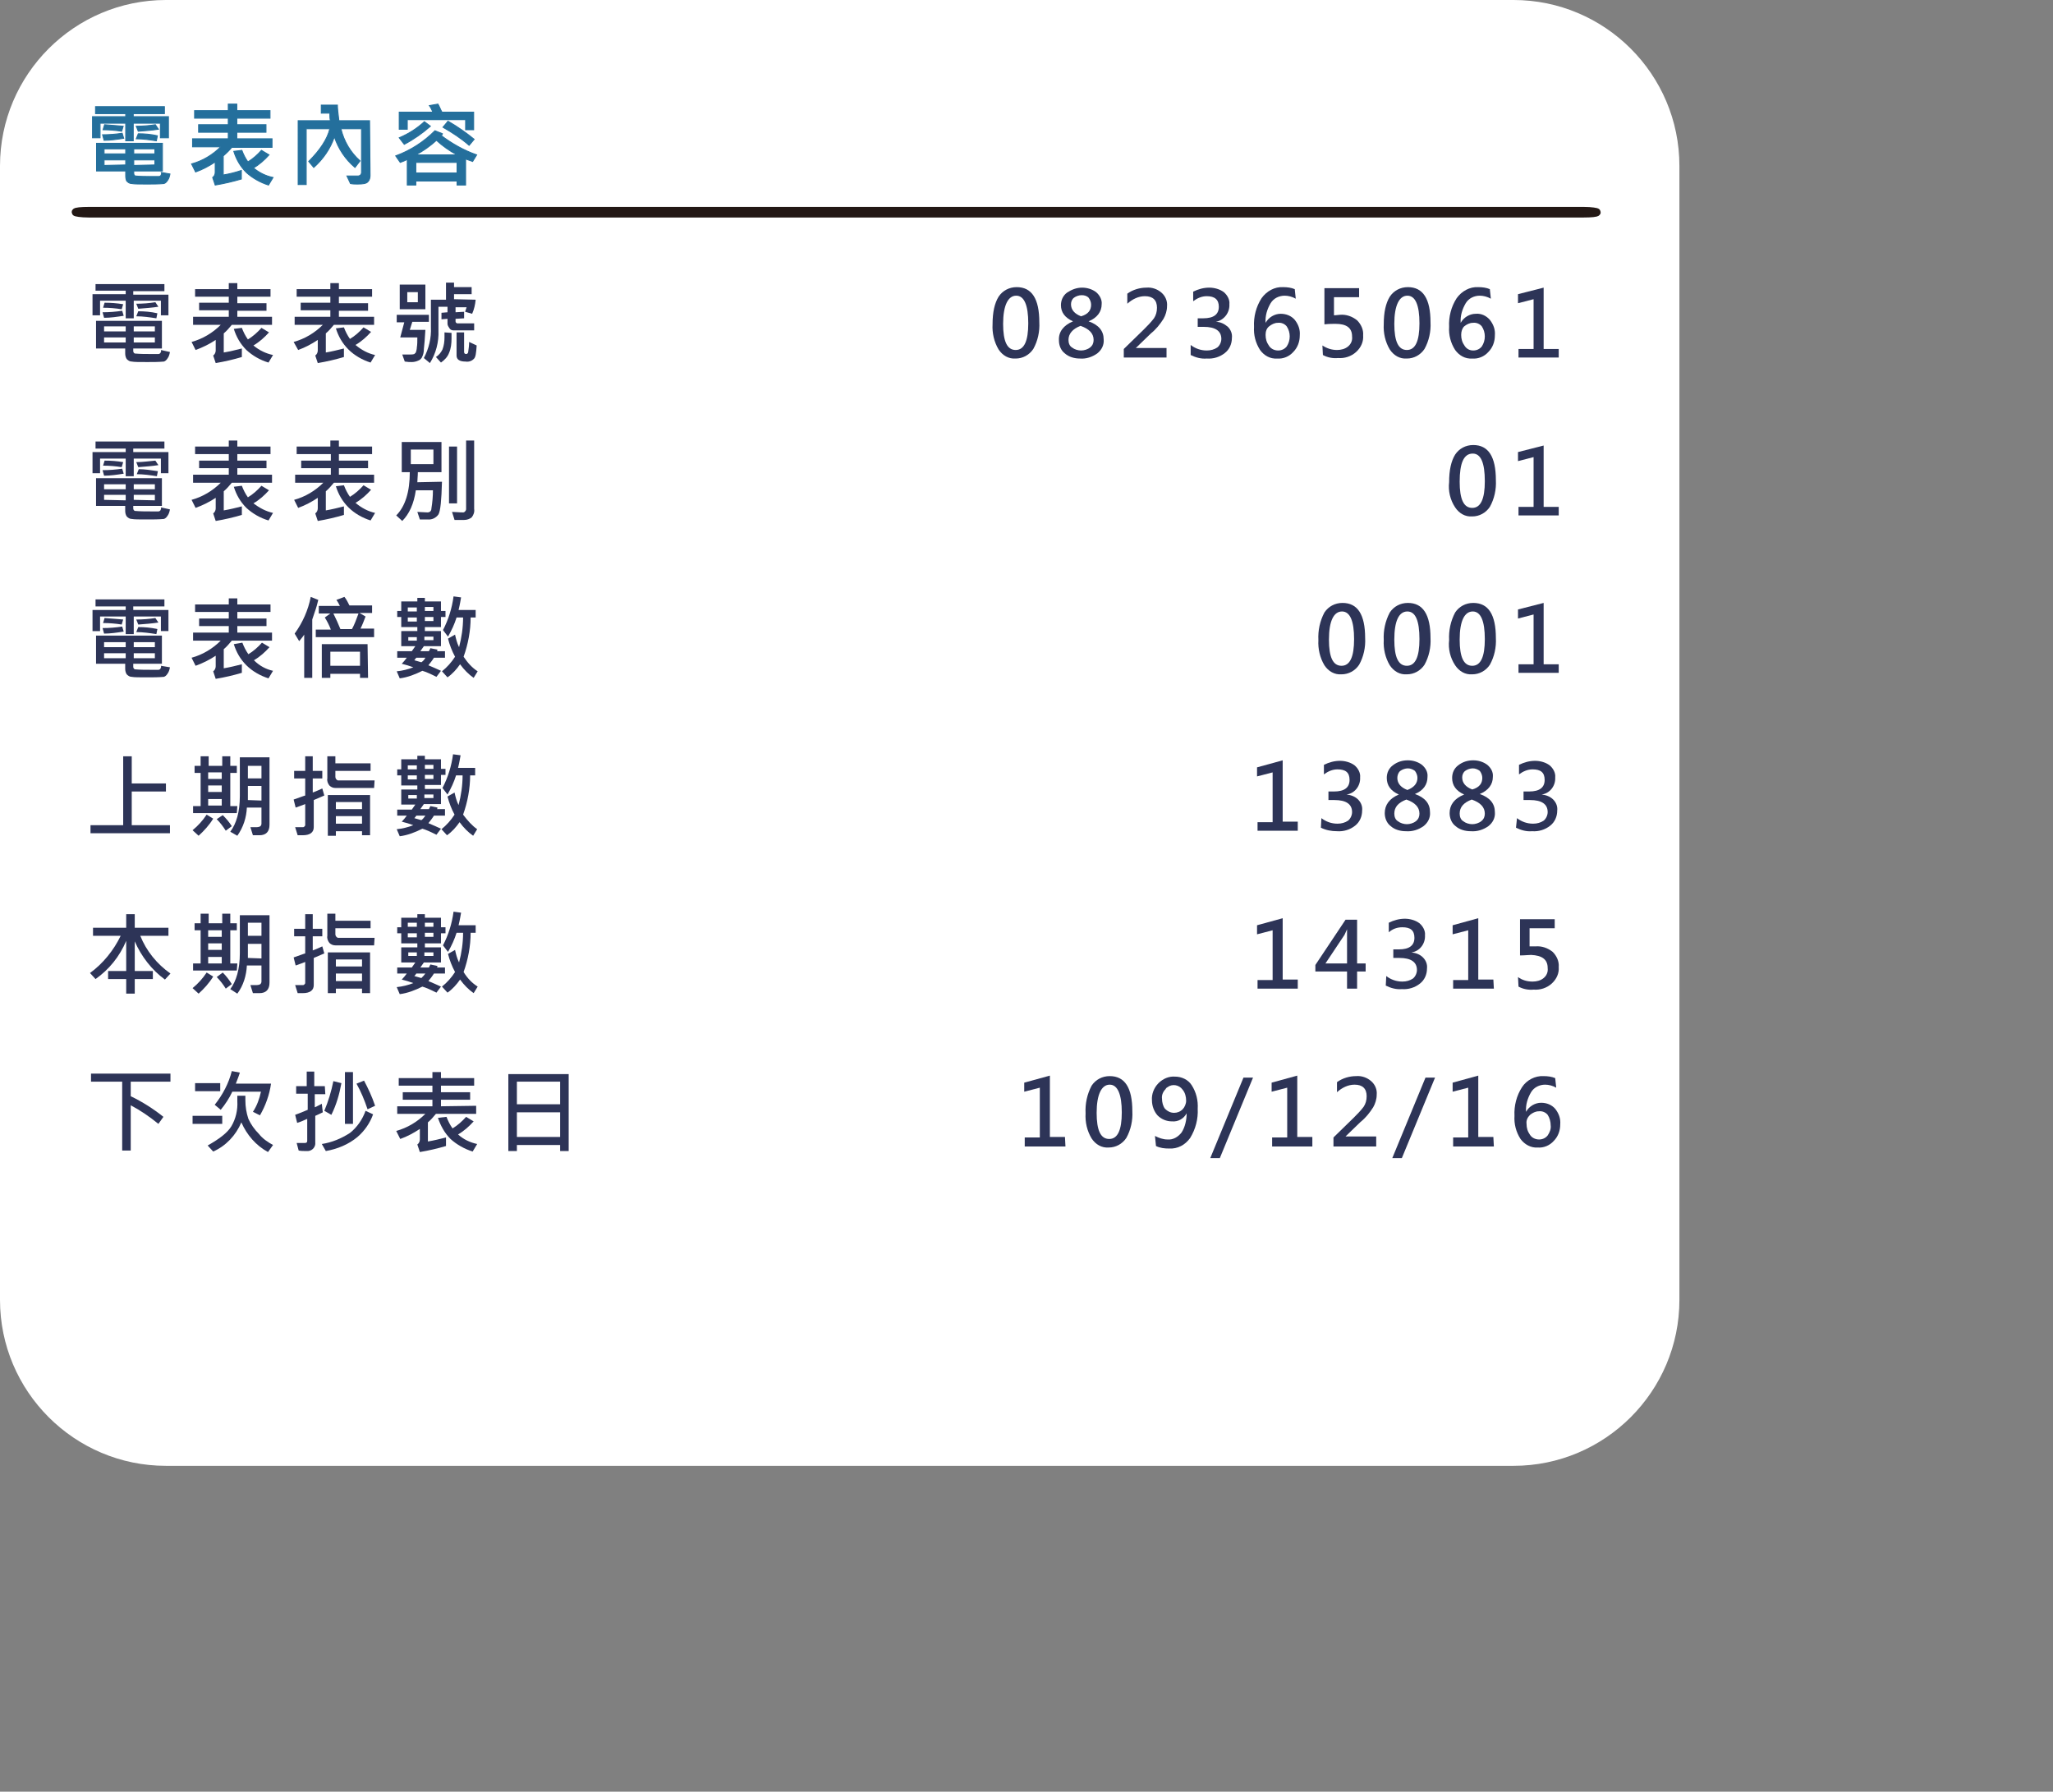 <?xml version="1.0" encoding="utf-8"?>
<!-- Generator: Adobe Illustrator 23.0.2, SVG Export Plug-In . SVG Version: 6.00 Build 0)  -->
<svg version="1.1" id="圖層_1" xmlns="http://www.w3.org/2000/svg" xmlns:xlink="http://www.w3.org/1999/xlink" x="0px" y="0px"
	 viewBox="0 0 408.3 356.3" style="enable-background:new 0 0 408.3 356.3;" xml:space="preserve">
<rect x="0" y="0" width="408.3" height="356.3" fill="#808080" stroke="none"/>
<style type="text/css">
	.st0{fill:#FFFFFF;}
	.st1{fill:#231815;stroke:#231815;stroke-width:1.506;stroke-miterlimit:10;}
	.st2{fill:#2D3457;}
	.st3{fill:#246F9C;stroke:#246F9C;stroke-width:0.185;stroke-miterlimit:10;}
</style>
<title>db</title>
<path class="st0" d="M33,0H301c18.2,0,33,14.8,33,33v225.5c0,18.2-14.8,33-33,33H33c-18.2,0-33-14.8-33-33V33C0,14.8,14.8,0,33,0z"
	/>
<path class="st1" d="M315,42.5H17.6c-1.5,0-2.6-0.2-2.6-0.3l0,0c0-0.2,1.2-0.3,2.6-0.3H315c1.5,0,2.6,0.2,2.6,0.3l0,0
	C317.6,42.4,316.4,42.5,315,42.5z"/>
<path class="st2" d="M33.8,215.1H26v2.9c2.3,1.1,4.5,2.5,6.5,4.1l-1,1.4c-1.7-1.4-3.6-2.7-5.5-3.7v9h-1.7v-13.7h-6.2v-1.6h15.8
	V215.1z"/>
<path class="st2" d="M44.2,223.5h-5.9v-1.6h5.9V223.5z M43.8,217h-5v-1.6h5V217z M54.3,227.7l-1,1.4c-2.4-1.3-4.2-3.4-5.3-5.9
	c-1.1,2.6-3.1,4.7-5.6,5.8l-1.1-1.2c2.3-1.3,3.9-2.5,4.7-3.8c0.9-1.5,1.3-3.3,1.2-5c0-0.4,0-0.7,0-1.1h1.6c0,0.3,0,0.6,0,0.9
	c0,1.3,0.2,2.5,0.6,3.7c0.5,1.1,1.2,2.1,2.1,3C52.2,226.4,53.2,227.1,54.3,227.7L54.3,227.7z M53.9,215.5c-0.3,2.2-1.1,4.4-2.2,6.3
	l-1.4-0.7c0.8-1.2,1.3-2.6,1.6-4h-5.7c-0.6,1.3-1.4,2.5-2.3,3.6l-1.2-1c1.6-2,2.8-4.3,3.4-6.7l1.6,0.3c-0.2,0.7-0.5,1.4-0.8,2.2
	L53.9,215.5z"/>
<path class="st2" d="M64.7,217.6h-2.1v2.6c0.2-0.1,0.7-0.3,1.4-0.7l0.2,1.7c-0.8,0.4-1.3,0.6-1.5,0.7v5.3c0.1,0.8-0.5,1.6-1.4,1.7
	c-0.1,0-0.3,0-0.4,0c-0.5,0-1,0-1.5-0.1l-0.4-1.5h1.6c0.3,0,0.5-0.1,0.5-0.4v-4.4c-0.7,0.3-1.3,0.6-2,0.8l-0.4-1.6
	c0.8-0.3,1.6-0.6,2.5-1v-3.2h-2.3V216H61v-2.9h1.5v2.9h2.1L64.7,217.6z M74.2,221.6c-0.6,1.7-1.7,3.3-3.1,4.5
	c-1.8,1.5-4,2.4-6.3,2.8l-0.8-1.4c2-0.3,3.9-1.1,5.6-2.2c1.4-1.1,2.5-2.7,3.1-4.4L74.2,221.6z M67.9,215.4c-0.4,2.2-1,4.3-2,6.3
	l-1.4-0.8c0.8-1.9,1.4-3.9,1.8-5.9L67.9,215.4z M70.2,223.5h-1.6v-10.3h1.6V223.5z M74.6,219.9l-1.5,0.7c-0.6-1.8-1.3-3.5-2.2-5.1
	l1.5-0.6C73.2,216.4,74,218.1,74.6,219.9L74.6,219.9z"/>
<path class="st2" d="M94.7,219.9v1.6h-8c-0.5,0.6-1,1.2-1.6,1.7v3.8c1.2-0.2,2.4-0.5,3.6-0.8v1.7c-1.7,0.5-3.4,0.9-5.2,1.2l-0.5-1.5
	c0.3-0.2,0.5-0.6,0.5-1v-2.1c-1.2,0.8-2.5,1.5-3.9,2l-0.8-1.6c2.2-0.6,4.2-1.8,5.8-3.4h-5.6V220H86v-1.3h-5.9v-1.5H86v-1.3h-6.7
	v-1.5H86v-1.2h1.7v1.2h6.6v1.5h-6.6v1.3h5.8v1.5h-5.8v1.3L94.7,219.9z M94.9,227.5l-0.9,1.5c-1.6-0.5-3.2-1.4-4.4-2.5
	c-1.2-1.2-2-2.7-2.5-4.2l1.7-0.2c0.3,0.8,0.7,1.6,1.2,2.3c1-0.6,1.9-1.4,2.7-2.3l1.5,0.9c-0.9,1-1.9,1.9-3.1,2.6
	C92.2,226.6,93.5,227.2,94.9,227.5L94.9,227.5z"/>
<path class="st2" d="M113.1,228.9h-1.7v-1.2h-8.6v1.2h-1.7v-15.3h12L113.1,228.9z M111.4,219.6v-4.5h-8.6v4.5H111.4z M111.4,226.1
	v-4.9h-8.6v4.9H111.4z"/>
<path class="st2" d="M33.5,62.7h-1.5v-2.9h-5.4v3.5H25v-3.5h-5.1v2.9h-1.5v-4.2H25v-0.7h-6v-1.3h13.7v1.4h-6.2v0.7h7L33.5,62.7z
	 M33.8,70c-0.1,0.5-0.2,0.9-0.5,1.3c-0.2,0.3-0.4,0.5-0.7,0.6C31.5,72,30.4,72,29.3,72c-1.6,0-2.6,0-3.1-0.1c-0.4,0-0.7-0.2-1-0.5
	c-0.2-0.3-0.3-0.7-0.3-1.1v-1h-5.8v-5.5h13.1v5.5h-5.7v0.5c0,0.2,0.1,0.4,0.3,0.5c1.1,0.1,2.1,0.1,3.2,0.1c0.8,0,1.3,0,1.5,0
	c0.2,0,0.3-0.1,0.4-0.2c0.1-0.2,0.2-0.4,0.1-0.6L33.8,70z M24.6,62.8c-1.3,0.2-2.6,0.4-3.9,0.4l-0.3-1.1c1.3,0,2.6-0.1,3.9-0.3
	L24.6,62.8z M24.5,60.5l-0.3,1c-1.2-0.2-2.5-0.3-3.7-0.3l0.3-1C22,60.2,23.3,60.3,24.5,60.5L24.5,60.5z M25,65.9v-1h-4.3v1H25z
	 M25,68.1v-1h-4.3v1H25z M30.8,65.9v-1h-4.2v1H30.8z M30.8,68.1v-1h-4.2v1H30.8z M31.5,61c-1.3,0.2-2.7,0.3-4,0.4l-0.4-1
	c1.3,0,2.6-0.1,3.8-0.3L31.5,61z M31.3,62.3l-0.2,1c-1.3-0.2-2.7-0.4-4-0.4l0.4-1C28.7,61.9,30,62,31.3,62.3z"/>
<path class="st2" d="M54.1,63v1.6h-8c-0.5,0.6-1,1.2-1.6,1.7v3.8c1.2-0.2,2.4-0.5,3.6-0.8v1.7c-1.7,0.5-3.4,0.9-5.2,1.2l-0.5-1.5
	c0.3-0.2,0.5-0.6,0.5-1v-2.1c-1.2,0.8-2.6,1.5-4,2L38.1,68c2.2-0.6,4.2-1.8,5.8-3.4h-5.5V63h7.1v-1.3h-5.9v-1.5h5.9V59h-6.7v-1.5
	h6.7v-1.2h1.7v1.2h6.6V59h-6.6v1.3h5.8v1.5h-5.8V63H54.1z M54.3,70.6l-0.9,1.5c-1.7-0.5-3.2-1.4-4.4-2.5c-1.2-1.2-2-2.6-2.5-4.2
	l1.6-0.2c0.3,0.8,0.7,1.6,1.2,2.3c1-0.6,1.9-1.4,2.7-2.3l1.5,0.9c-0.9,1-1.9,1.9-3.1,2.6C51.6,69.7,52.9,70.3,54.3,70.6L54.3,70.6z"
	/>
<path class="st2" d="M74.4,63v1.6h-8c-0.5,0.6-1,1.2-1.6,1.7v3.8c1.2-0.2,2.4-0.5,3.6-0.8v1.7c-1.7,0.5-3.4,0.9-5.2,1.2l-0.5-1.5
	c0.3-0.2,0.5-0.6,0.5-1v-2.1c-1.2,0.8-2.5,1.5-3.9,2L58.4,68c2.2-0.6,4.2-1.8,5.8-3.4h-5.6V63h7.1v-1.3h-5.9v-1.5h5.9V59H59v-1.5
	h6.7v-1.2h1.7v1.2H74V59h-6.6v1.3h5.8v1.5h-5.8V63H74.4z M74.6,70.6l-0.9,1.5c-1.6-0.5-3.2-1.4-4.4-2.6c-1.2-1.2-2-2.6-2.5-4.2
	l1.6-0.2c0.3,0.8,0.7,1.6,1.2,2.3c1-0.6,1.9-1.4,2.7-2.3l1.5,0.9c-0.9,1-1.9,1.9-3.1,2.6C71.9,69.6,73.2,70.3,74.6,70.6L74.6,70.6z"
	/>
<path class="st2" d="M85.3,64H82l-0.5,1.6h3.1c-0.1,1.7-0.2,3-0.3,3.8c0,0.6-0.1,1.1-0.4,1.7c-0.2,0.3-0.4,0.5-0.7,0.6
	c-0.4,0.2-0.9,0.3-1.3,0.3c-0.4,0-0.8,0-1.4-0.1L80,70.5h1.5c0.3,0,0.6,0,0.9-0.1c0.1-0.1,0.2-0.2,0.3-0.3c0.1-0.3,0.2-0.7,0.2-1
	c0.1-0.6,0.1-1.2,0.1-2h-3.4l0.8-3h-1.5v-1.5h6.4L85.3,64z M84.6,61.5h-5.1v-4.9h5.1V61.5z M83.1,60.1v-2H81v2L83.1,60.1z
	 M94.6,59.6c-0.1,1-0.3,1.9-0.7,2.8l-1.4-0.4c0.1-0.3,0.2-0.6,0.3-0.9h-2.2v1l1.7-0.1v1.3l-1.7,0.1v0.5c0,0.2,0.1,0.3,0.3,0.4
	c0,0,0.1,0,0.1,0h3.3v1.4h-4.1c-0.3,0-0.6-0.1-0.8-0.4C89.2,65,89,64.7,89,64.4v-1l-1.2,0.1v-1.3l1.2-0.1V61h-1.8v4.7
	c0.1,2.3-0.5,4.6-1.7,6.5l-1.2-1c1-1.9,1.5-4,1.4-6.1v-5.5h3v-3.4h1.6v0.9h3.5v1.4h-3.5v1L94.6,59.6z M89.8,66.2c0,0.4,0,0.8,0,1.1
	c0,1-0.1,2-0.5,2.9c-0.3,0.8-0.9,1.4-1.6,1.9L86.7,71c0.6-0.4,1-0.9,1.3-1.5c0.3-0.8,0.4-1.6,0.4-2.4c0-0.3,0-0.6,0-1L89.8,66.2z
	 M94.8,68.7c-0.1,1.5-0.2,2.4-0.6,2.7c-0.4,0.4-1,0.6-1.6,0.5c-1.2,0-1.8-0.4-1.8-1.2v-4.6h1.5V70c0,0.3,0.2,0.4,0.4,0.4
	c0.2,0,0.3-0.1,0.4-0.3c0.1-0.7,0.2-1.4,0.2-2.1L94.8,68.7z"/>
<path class="st2" d="M33.5,94.1h-1.5v-2.9h-5.4v3.5H25v-3.5h-5.1v2.9h-1.5v-4.2H25v-0.7h-6v-1.4h13.7v1.4h-6.2v0.7h7L33.5,94.1z
	 M33.8,101.3c-0.1,0.5-0.2,0.9-0.5,1.3c-0.2,0.3-0.4,0.5-0.7,0.6c-1.1,0.1-2.2,0.1-3.3,0.1c-1.6,0-2.6,0-3.1-0.1
	c-0.4,0-0.7-0.2-1-0.5c-0.2-0.3-0.3-0.7-0.3-1.1v-1h-5.8v-5.5h13.1v5.5h-5.7v0.5c0,0.2,0.1,0.4,0.3,0.5c1.1,0.1,2.1,0.1,3.2,0.1
	c0.8,0,1.3,0,1.5,0c0.2,0,0.3-0.1,0.4-0.2c0.1-0.2,0.2-0.4,0.1-0.6L33.8,101.3z M24.6,94.2c-1.3,0.2-2.6,0.4-3.9,0.4l-0.3-1.1
	c1.3,0,2.6-0.1,3.9-0.3L24.6,94.2z M24.5,91.9l-0.3,1c-1.2-0.2-2.5-0.3-3.7-0.3l0.3-1C22.1,91.6,23.3,91.7,24.5,91.9L24.5,91.9z
	 M25,97.3v-1h-4.3v1H25z M25,99.5v-1.1h-4.3v1L25,99.5z M30.8,97.3v-1h-4.2v1H30.8z M30.8,99.5v-1.1h-4.2v1L30.8,99.5z M31.5,92.5
	c-1.3,0.2-2.7,0.3-4,0.4l-0.4-1c1.3,0,2.6-0.2,3.8-0.3L31.5,92.5z M31.4,93.7l-0.2,1c-1.3-0.2-2.7-0.4-4-0.4l0.4-1
	C28.8,93.3,30,93.5,31.4,93.7L31.4,93.7z"/>
<path class="st2" d="M54.1,94.4V96h-8c-0.5,0.6-1,1.2-1.6,1.7v3.8c1.2-0.2,2.4-0.5,3.6-0.8v1.7c-1.7,0.5-3.4,0.9-5.2,1.2l-0.5-1.5
	c0.3-0.2,0.5-0.6,0.5-1V99c-1.2,0.8-2.6,1.5-4,2l-0.8-1.6c2.2-0.6,4.2-1.8,5.8-3.4h-5.5v-1.6h7.1v-1.3h-5.9v-1.5h5.9v-1.3h-6.7v-1.5
	h6.7v-1.2h1.7v1.2h6.6v1.5h-6.6v1.3h5.8v1.5h-5.8v1.3H54.1z M54.3,102l-0.9,1.5c-1.7-0.5-3.2-1.4-4.4-2.5c-1.2-1.2-2-2.6-2.5-4.2
	l1.6-0.2c0.3,0.8,0.7,1.6,1.2,2.3c1-0.6,1.9-1.4,2.7-2.3l1.5,0.9c-0.9,1-1.9,1.9-3.1,2.6C51.6,101,52.9,101.7,54.3,102L54.3,102z"/>
<path class="st2" d="M74.4,94.4V96h-8c-0.5,0.6-1,1.2-1.6,1.7v3.8c1.2-0.2,2.4-0.5,3.6-0.8v1.7c-1.7,0.5-3.4,0.9-5.2,1.2l-0.5-1.5
	c0.3-0.2,0.5-0.6,0.5-1V99c-1.2,0.8-2.5,1.5-3.9,2l-0.8-1.6c2.2-0.6,4.2-1.8,5.8-3.4h-5.6v-1.6h7.1v-1.3h-5.9v-1.5h5.9v-1.3H59v-1.5
	h6.7v-1.2h1.7v1.2H74v1.5h-6.6v1.3h5.8v1.5h-5.8v1.3H74.4z M74.6,102l-0.9,1.5c-1.6-0.5-3.2-1.4-4.4-2.6c-1.2-1.2-2-2.6-2.5-4.2
	l1.6-0.2c0.3,0.8,0.7,1.6,1.2,2.3c1-0.6,1.9-1.4,2.7-2.3l1.5,0.9c-0.9,1-1.9,1.9-3.1,2.6C71.9,101,73.2,101.7,74.6,102L74.6,102z"/>
<path class="st2" d="M87.9,95.8c-0.1,3.7-0.3,5.8-0.7,6.5c-0.5,0.7-1.3,1.1-2.2,1c-0.5,0-1,0-1.5,0l-0.5-1.5l2,0.1
	c0.5,0,0.8-0.3,0.8-0.8c0.2-1.2,0.3-2.4,0.3-3.6h-3.4c-0.4,2.7-1.3,4.7-2.7,6.1l-1.2-1.1c1.8-1.8,2.7-4.7,2.7-8.6h-1.6v-6h7.9v6
	h-4.7c0,0.8-0.1,1.4-0.1,2L87.9,95.8z M86.2,92.3v-2.9h-4.5v2.9H86.2z M90.9,100.1h-1.6V88.8h1.6L90.9,100.1z M94.3,101.2
	c0.1,0.6-0.1,1.2-0.5,1.7c-0.4,0.3-0.9,0.5-1.5,0.5h-1.9l-0.5-1.6c0.6,0,1.3,0.1,2.2,0.1c0.2,0,0.3-0.1,0.4-0.2
	c0.1-0.1,0.2-0.3,0.2-0.4V87.6h1.6V101.2z"/>
<path class="st2" d="M197.4,64.5c0-2.4,0.4-4.2,1.2-5.5c0.8-1.2,2.1-1.9,3.6-1.9c3,0,4.5,2.3,4.5,7c0.1,1.8-0.3,3.7-1.2,5.3
	c-0.8,1.2-2.1,1.9-3.5,1.9c-1.4,0.1-2.6-0.6-3.4-1.8C197.7,68,197.3,66.2,197.4,64.5z M199.5,64.4c0,3.5,0.8,5.2,2.5,5.2
	s2.5-1.8,2.5-5.3c0-3.6-0.8-5.5-2.4-5.5C200.5,58.8,199.5,60.7,199.5,64.4z"/>
<path class="st2" d="M213.4,63.9c-1.6-0.7-2.4-1.8-2.4-3.2c0-1,0.4-1.9,1.2-2.5c0.9-0.6,1.9-1,3-1c1,0,2,0.3,2.8,0.9
	c0.7,0.6,1.2,1.5,1.1,2.4c0,1.5-0.9,2.7-2.6,3.4l0,0c2,0.7,3,1.9,3,3.6c0.1,1.1-0.4,2.1-1.3,2.8c-1,0.7-2.2,1.1-3.4,1
	c-1.1,0-2.2-0.3-3-1c-0.8-0.6-1.2-1.6-1.2-2.6C210.5,66,211.5,64.7,213.4,63.9L213.4,63.9z M214.9,64.8c-1.6,0.6-2.4,1.6-2.4,2.8
	c0,0.6,0.2,1.2,0.7,1.5c0.5,0.4,1.2,0.6,1.8,0.6c0.6,0,1.3-0.2,1.8-0.6c0.5-0.4,0.7-0.9,0.7-1.5C217.5,66.3,216.6,65.4,214.9,64.8
	L214.9,64.8z M217,60.6c0-0.5-0.2-1-0.5-1.4c-0.4-0.4-0.9-0.5-1.4-0.5c-0.5,0-1.1,0.2-1.5,0.5c-0.4,0.3-0.6,0.8-0.6,1.3
	c0,1.1,0.7,1.9,2,2.4C216.4,62.5,217,61.7,217,60.6L217,60.6z"/>
<path class="st2" d="M232,71.1h-8.5v-1.7l4-3.9c0.7-0.7,1.4-1.4,2-2.2c0.4-0.6,0.6-1.3,0.6-2.1c0-1.5-0.8-2.3-2.4-2.3
	c-1.3,0-2.5,0.6-3.5,1.5v-2c1.1-0.8,2.5-1.2,3.8-1.2c1.1-0.1,2.2,0.3,3,1c0.8,0.7,1.2,1.7,1.1,2.7c0,0.9-0.3,1.8-0.7,2.5
	c-0.7,1.1-1.5,2.1-2.5,2.9l-3,2.9l0,0h6.1L232,71.1z"/>
<path class="st2" d="M236.8,68.6c0.9,0.7,2,1.1,3.2,1.1c0.8,0,1.5-0.2,2.1-0.6c0.5-0.4,0.8-1.1,0.8-1.7c0-1.6-1.2-2.4-3.5-2.4h-1.2
	v-1.7h1.1c2.1,0,3.1-0.8,3.1-2.3c0-1.4-0.8-2.1-2.4-2.1c-1,0-1.9,0.4-2.7,1v-1.9c1-0.5,2.1-0.8,3.2-0.8c1,0,2.1,0.3,2.9,0.9
	c0.7,0.6,1.2,1.5,1.1,2.4c0.1,1.7-1.1,3.2-2.7,3.5l0,0c0.9,0,1.7,0.4,2.4,1c0.6,0.6,0.9,1.4,0.8,2.2c0,1.2-0.5,2.3-1.4,3
	c-1,0.8-2.3,1.2-3.6,1.1c-1.1,0.1-2.2-0.2-3.2-0.7L236.8,68.6z"/>
<path class="st2" d="M257.7,59.4c-0.7-0.4-1.5-0.6-2.2-0.6c-1.1,0-2.2,0.5-2.8,1.5c-0.7,1.2-1.1,2.5-1,3.9h0c0.6-1.1,1.8-1.8,3-1.8
	c1.1,0,2.1,0.4,2.8,1.2c0.7,0.9,1.1,1.9,1,3.1c0,1.2-0.4,2.4-1.3,3.3c-0.8,0.9-2,1.4-3.2,1.3c-1.4,0.1-2.6-0.6-3.4-1.7
	c-0.9-1.4-1.3-3-1.2-4.6c-0.1-2,0.4-4,1.5-5.7c1-1.4,2.6-2.3,4.3-2.2c0.8,0,1.6,0.1,2.3,0.4L257.7,59.4z M251.7,66.6
	c0,0.8,0.2,1.5,0.7,2.2c0.4,0.6,1.1,0.9,1.8,0.9c0.7,0,1.3-0.3,1.7-0.8c0.8-1.2,0.8-2.8,0-4c-0.4-0.5-1.1-0.8-1.8-0.7
	c-0.6,0-1.2,0.3-1.7,0.7C251.9,65.3,251.7,65.9,251.7,66.6L251.7,66.6z"/>
<path class="st2" d="M263,68.7c0.9,0.6,1.9,0.9,2.9,0.9c0.8,0,1.6-0.2,2.2-0.7c0.6-0.5,0.9-1.2,0.8-2c0-1.7-1.1-2.5-3.3-2.5
	c-0.5,0-1.3,0-2.2,0.1v-7.2h6.9v1.8h-5v3.6c0.5,0,0.9-0.1,1.2-0.1c1.2-0.1,2.4,0.3,3.4,1.1c0.8,0.8,1.3,1.9,1.2,3
	c0.1,1.2-0.4,2.4-1.4,3.3c-1,0.9-2.3,1.3-3.6,1.2c-1,0.1-2.1-0.1-3-0.6L263,68.7z"/>
<path class="st2" d="M275.2,64.5c0-2.4,0.4-4.2,1.2-5.5c0.8-1.2,2.1-1.9,3.6-1.9c3,0,4.5,2.3,4.5,7c0.1,1.8-0.3,3.7-1.2,5.3
	c-0.8,1.2-2.1,1.9-3.5,1.9c-1.4,0.1-2.6-0.6-3.4-1.8C275.5,68,275.1,66.2,275.2,64.5z M277.3,64.4c0,3.5,0.8,5.2,2.5,5.2
	c1.7,0,2.5-1.8,2.5-5.3c0-3.6-0.8-5.5-2.4-5.5S277.3,60.7,277.3,64.4z"/>
<path class="st2" d="M296.5,59.4c-0.7-0.4-1.5-0.6-2.2-0.6c-1.1,0-2.2,0.5-2.8,1.5c-0.7,1.2-1.1,2.5-1,3.9l0,0
	c0.6-1.1,1.8-1.8,3-1.8c1.1-0.1,2.1,0.4,2.8,1.2c0.7,0.9,1.1,1.9,1,3.1c0,1.2-0.4,2.4-1.3,3.3c-0.8,0.9-2,1.4-3.2,1.3
	c-1.4,0.1-2.6-0.6-3.4-1.7c-0.9-1.4-1.3-3-1.2-4.6c-0.1-2,0.4-4,1.5-5.7c1-1.4,2.6-2.3,4.3-2.2c0.8,0,1.6,0.1,2.3,0.4L296.5,59.4z
	 M290.6,66.6c0,0.8,0.2,1.5,0.7,2.2c0.4,0.6,1,0.9,1.7,0.9c0.7,0,1.3-0.3,1.7-0.8c0.8-1.2,0.8-2.8,0-4c-0.4-0.5-1.1-0.8-1.8-0.7
	c-0.6,0-1.2,0.3-1.7,0.7C290.8,65.3,290.6,65.9,290.6,66.6z"/>
<path class="st2" d="M310.1,71.1H302v-1.7h3v-9.9l-3.1,0.8v-1.8l5.1-1.3v12.2h3V71.1z"/>
<path class="st2" d="M258.2,196.6h-8.1v-1.7h3V185l-3.1,0.8V184l5.1-1.4v12.2h3V196.6z"/>
<path class="st2" d="M271.6,193.2h-1.7v3.4h-2v-3.4h-6.3v-1.3l6-9h2.3v8.7h1.7V193.2z M267.9,191.6v-5.4c0-0.4,0-0.8,0-1.4l0,0
	c-0.2,0.4-0.3,0.7-0.5,1.1l-3.8,5.7H267.9z"/>
<path class="st2" d="M275.7,194.1c0.9,0.7,2,1.1,3.2,1.1c0.8,0,1.5-0.2,2.1-0.6c0.5-0.4,0.8-1.1,0.8-1.7c0-1.6-1.2-2.4-3.5-2.4h-1.2
	v-1.7h1.1c2.1,0,3.1-0.8,3.1-2.3c0-1.5-0.8-2.1-2.4-2.1c-1,0-1.9,0.3-2.7,1v-1.9c1-0.5,2.1-0.8,3.2-0.8c1,0,2.1,0.3,2.9,0.9
	c0.7,0.6,1.2,1.5,1.1,2.4c0.1,1.7-1.1,3.2-2.7,3.4l0,0c0.9,0.1,1.7,0.4,2.3,1c0.6,0.6,0.9,1.4,0.8,2.2c0,1.2-0.5,2.3-1.4,3
	c-1,0.8-2.3,1.2-3.6,1.1c-1.1,0.1-2.2-0.2-3.2-0.7L275.7,194.1z"/>
<path class="st2" d="M297.1,196.6H289v-1.7h3V185l-3.1,0.8V184l5.1-1.4v12.2h3L297.1,196.6z"/>
<path class="st2" d="M301.9,194.3c0.8,0.6,1.8,0.9,2.9,0.9c0.8,0,1.6-0.2,2.2-0.7c0.6-0.5,0.9-1.2,0.8-2c0-1.7-1.1-2.5-3.3-2.6
	c-0.5,0-1.3,0.1-2.2,0.1v-7.2h6.9v1.8h-5v3.6c0.5,0,0.9,0,1.2,0c1.2-0.1,2.4,0.3,3.4,1.1c0.8,0.8,1.3,1.9,1.2,3
	c0.1,1.2-0.4,2.4-1.4,3.3c-1,0.9-2.3,1.3-3.6,1.2c-1,0.1-2.1-0.1-3-0.6L301.9,194.3z"/>
<path class="st2" d="M211.9,228h-8.1v-1.8h3v-9.9l-3.1,0.8v-1.8l5.1-1.4v12.2h3L211.9,228z"/>
<path class="st2" d="M215.9,221.4c-0.1-1.9,0.3-3.8,1.2-5.5c0.8-1.2,2.1-1.9,3.6-1.9c3,0,4.5,2.3,4.5,7c0.1,1.8-0.3,3.7-1.2,5.3
	c-0.8,1.2-2.1,1.9-3.5,1.9c-1.4,0.1-2.6-0.6-3.4-1.8C216.2,224.9,215.8,223.2,215.9,221.4z M218.1,221.3c0,3.5,0.8,5.2,2.5,5.2
	c1.7,0,2.5-1.8,2.5-5.3s-0.8-5.5-2.4-5.5S218.1,217.6,218.1,221.3L218.1,221.3z"/>
<path class="st2" d="M229.7,225.9c0.8,0.4,1.6,0.7,2.5,0.7c1.1,0.1,2.1-0.5,2.8-1.4c0.7-1.1,1-2.5,1-3.8h0c-0.6,1.1-1.7,1.7-2.9,1.6
	c-1.1,0-2.1-0.4-2.9-1.2c-0.7-0.8-1.1-1.9-1.1-3c-0.1-1.2,0.4-2.5,1.3-3.4c0.9-0.9,2.1-1.4,3.3-1.3c1.3,0,2.6,0.6,3.3,1.7
	c0.9,1.4,1.3,3,1.2,4.7c0.1,2-0.4,4-1.5,5.8c-1,1.4-2.5,2.2-4.2,2.1c-0.9,0-1.8-0.1-2.6-0.5L229.7,225.9z M231.1,218.5
	c0,0.7,0.2,1.5,0.6,2c0.5,0.5,1.1,0.8,1.8,0.8c0.6,0,1.2-0.2,1.7-0.7c0.4-0.4,0.7-1.1,0.7-1.7c0-0.8-0.2-1.6-0.7-2.2
	c-0.7-1-2.1-1.2-3-0.5c-0.2,0.1-0.3,0.2-0.4,0.4C231.3,217.1,231,217.8,231.1,218.5z"/>
<path class="st2" d="M249.2,214.3l-6.6,16h-1.9l6.6-16L249.2,214.3z"/>
<path class="st2" d="M261,228H253v-1.8h3v-9.9l-3.1,0.8v-1.8l5.1-1.4v12.2h3V228z"/>
<path class="st2" d="M273.7,228h-8.5v-1.8l4-3.9c0.7-0.7,1.4-1.4,2-2.2c0.4-0.6,0.6-1.3,0.6-2.1c0-1.5-0.8-2.3-2.4-2.3
	c-1.3,0-2.5,0.6-3.5,1.5v-2c1.1-0.8,2.5-1.2,3.8-1.2c1.1-0.1,2.2,0.3,3,1c0.8,0.7,1.2,1.7,1.1,2.7c0,0.9-0.3,1.8-0.7,2.5
	c-0.7,1.1-1.5,2.1-2.5,2.9l-3,2.9v0h6.1L273.7,228z"/>
<path class="st2" d="M285.4,214.3l-6.6,16h-1.9l6.6-16L285.4,214.3z"/>
<path class="st2" d="M297.1,228H289v-1.8h3v-9.9l-3.1,0.8v-1.8l5.1-1.4v12.2h3L297.1,228z"/>
<path class="st2" d="M309.5,216.3c-0.7-0.4-1.5-0.6-2.2-0.6c-1.1,0-2.2,0.5-2.8,1.5c-0.7,1.2-1.1,2.5-1,3.9h0c0.6-1.1,1.8-1.8,3-1.8
	c1.1,0,2.1,0.4,2.8,1.2c0.7,0.9,1.1,1.9,1,3.1c0,1.2-0.4,2.4-1.3,3.3c-0.8,0.9-2,1.4-3.2,1.3c-1.3,0.1-2.6-0.6-3.4-1.7
	c-0.9-1.4-1.3-3-1.2-4.6c-0.1-2,0.4-4,1.5-5.7c0.9-1.4,2.6-2.3,4.3-2.2c0.8,0,1.6,0.1,2.3,0.4L309.5,216.3z M303.6,223.5
	c0,0.8,0.2,1.5,0.7,2.2c0.4,0.6,1.1,0.9,1.8,0.9c0.7,0,1.3-0.3,1.7-0.8c0.4-0.6,0.7-1.3,0.6-2c0-0.7-0.2-1.5-0.6-2.1
	c-0.4-0.5-1.1-0.8-1.8-0.7c-0.6,0-1.2,0.3-1.7,0.7C303.8,222.2,303.5,222.8,303.6,223.5L303.6,223.5z"/>
<path class="st2" d="M288.2,95.9c0-2.4,0.4-4.2,1.2-5.5c0.8-1.2,2.1-1.9,3.6-1.9c3,0,4.5,2.3,4.5,7c0.1,1.8-0.3,3.7-1.2,5.3
	c-0.8,1.2-2.1,1.9-3.5,1.9c-1.4,0.1-2.6-0.6-3.4-1.8C288.4,99.4,288,97.6,288.2,95.9z M290.3,95.8c0,3.5,0.8,5.2,2.5,5.2
	s2.5-1.8,2.5-5.3c0-3.7-0.8-5.5-2.4-5.5C291.1,90.2,290.3,92.1,290.3,95.8z"/>
<path class="st2" d="M310.1,102.5H302v-1.7h3v-9.9l-3.1,0.8v-1.8l5.1-1.3v12.2h3V102.5z"/>
<path class="st2" d="M258.2,165.2h-8.1v-1.7h3v-9.9l-3.1,0.8v-1.8l5.1-1.4v12.2h3V165.2z"/>
<path class="st2" d="M262.8,162.7c0.9,0.7,2,1.1,3.2,1.1c0.8,0,1.5-0.2,2.1-0.6c0.5-0.4,0.8-1.1,0.8-1.7c0-1.6-1.2-2.4-3.5-2.4h-1.2
	v-1.7h1.1c2.1,0,3.1-0.8,3.1-2.3c0-1.5-0.8-2.1-2.4-2.1c-1,0-1.9,0.4-2.7,1v-1.9c1-0.5,2.1-0.8,3.2-0.8c1,0,2.1,0.3,2.9,0.9
	c0.7,0.6,1.2,1.5,1.1,2.4c0.1,1.7-1.1,3.2-2.7,3.4l0,0c0.9,0.1,1.7,0.4,2.3,1c0.6,0.6,0.9,1.4,0.8,2.2c0,1.2-0.5,2.3-1.4,3
	c-1,0.8-2.3,1.2-3.6,1.1c-1.1,0-2.2-0.2-3.2-0.7L262.8,162.7z"/>
<path class="st2" d="M278.2,158c-1.6-0.7-2.4-1.8-2.4-3.3c0-1,0.4-1.9,1.2-2.5c0.9-0.7,1.9-1,3-1c1,0,2,0.3,2.8,0.9
	c0.7,0.6,1.2,1.4,1.1,2.4c0,1.5-0.8,2.7-2.5,3.4l0,0c2,0.7,3,1.9,3,3.6c0.1,1.1-0.4,2.1-1.3,2.8c-1,0.7-2.2,1.1-3.5,1
	c-1.1,0-2.2-0.3-3-1c-0.8-0.6-1.2-1.6-1.2-2.6C275.4,160.1,276.3,158.8,278.2,158L278.2,158z M279.7,159c-1.6,0.6-2.4,1.5-2.4,2.8
	c0,0.6,0.2,1.2,0.7,1.5c0.5,0.4,1.2,0.6,1.8,0.6c0.6,0,1.3-0.2,1.8-0.6c0.5-0.4,0.7-0.9,0.7-1.5C282.3,160.5,281.4,159.6,279.7,159
	L279.7,159z M281.9,154.7c0-0.5-0.2-1-0.5-1.4c-0.4-0.3-0.9-0.5-1.4-0.5c-0.5,0-1.1,0.2-1.5,0.5c-0.4,0.3-0.6,0.9-0.6,1.4
	c0,1.1,0.7,1.9,2,2.4C281.2,156.6,281.9,155.8,281.9,154.7L281.9,154.7z"/>
<path class="st2" d="M291.2,158c-1.6-0.7-2.4-1.8-2.4-3.3c0-1,0.4-1.9,1.2-2.5c0.9-0.7,1.9-1,3-1c1,0,2,0.3,2.8,0.9
	c0.7,0.6,1.2,1.4,1.1,2.4c0,1.5-0.9,2.7-2.6,3.4l0,0c2,0.7,3,1.9,3,3.6c0.1,1.1-0.4,2.1-1.3,2.8c-1,0.7-2.2,1.1-3.5,1
	c-1.1,0-2.2-0.3-3-1c-0.8-0.6-1.2-1.6-1.2-2.6C288.3,160.1,289.2,158.8,291.2,158L291.2,158z M292.7,159c-1.6,0.6-2.4,1.5-2.4,2.8
	c0,0.6,0.2,1.2,0.7,1.5c0.5,0.4,1.2,0.6,1.8,0.6c0.6,0,1.3-0.2,1.8-0.6c0.5-0.4,0.7-0.9,0.7-1.5C295.3,160.5,294.4,159.6,292.7,159
	L292.7,159z M294.8,154.7c0-0.5-0.2-1-0.5-1.4c-0.4-0.3-0.9-0.5-1.4-0.5c-0.5,0-1.1,0.2-1.5,0.5c-0.4,0.3-0.6,0.8-0.6,1.3
	c0,1.1,0.7,1.9,2,2.4C294.2,156.6,294.8,155.8,294.8,154.7L294.8,154.7z"/>
<path class="st2" d="M301.7,162.7c0.9,0.7,2,1.1,3.2,1.1c0.8,0,1.5-0.2,2.1-0.6c0.5-0.4,0.8-1.1,0.8-1.7c0-1.6-1.2-2.4-3.5-2.4H303
	v-1.7h1.1c2.1,0,3.1-0.8,3.1-2.3c0-1.5-0.8-2.1-2.4-2.1c-1,0-1.9,0.4-2.7,1v-1.9c1-0.5,2.1-0.8,3.2-0.8c1,0,2.1,0.3,2.9,0.9
	c0.7,0.6,1.2,1.5,1.1,2.4c0.1,1.7-1.1,3.2-2.7,3.4l0,0c0.9,0.1,1.7,0.4,2.3,1c0.6,0.6,0.9,1.4,0.8,2.2c0,1.2-0.5,2.3-1.4,3
	c-1,0.8-2.3,1.2-3.6,1.1c-1.1,0.1-2.2-0.2-3.2-0.7L301.7,162.7z"/>
<path class="st2" d="M262.2,127.3c-0.1-1.9,0.3-3.8,1.2-5.5c0.8-1.2,2.1-1.9,3.6-1.9c3,0,4.5,2.3,4.5,7c0.1,1.8-0.3,3.7-1.2,5.3
	c-0.8,1.2-2.1,1.9-3.5,1.9c-1.4,0.1-2.6-0.6-3.4-1.8C262.5,130.8,262.1,129,262.2,127.3z M264.3,127.2c0,3.5,0.8,5.2,2.5,5.2
	c1.7,0,2.5-1.8,2.5-5.3c0-3.6-0.8-5.5-2.4-5.5S264.3,123.4,264.3,127.2L264.3,127.2z"/>
<path class="st2" d="M275.2,127.3c-0.1-1.9,0.3-3.8,1.2-5.5c0.8-1.2,2.1-1.9,3.6-1.9c3,0,4.5,2.3,4.5,7c0.1,1.8-0.3,3.7-1.2,5.3
	c-0.8,1.2-2.1,1.9-3.5,1.9c-1.4,0.1-2.6-0.6-3.4-1.8C275.5,130.8,275.1,129,275.2,127.3z M277.3,127.2c0,3.5,0.8,5.2,2.5,5.2
	c1.7,0,2.5-1.8,2.5-5.3c0-3.7-0.8-5.5-2.4-5.5C278.2,121.6,277.3,123.5,277.3,127.2L277.3,127.2z"/>
<path class="st2" d="M288.2,127.3c-0.1-1.9,0.3-3.8,1.2-5.5c0.8-1.2,2.1-1.9,3.6-1.9c3,0,4.5,2.3,4.5,7c0.1,1.8-0.3,3.7-1.2,5.3
	c-0.8,1.2-2.1,1.9-3.5,1.9c-1.4,0.1-2.6-0.6-3.4-1.8C288.4,130.8,288,129,288.2,127.3z M290.3,127.2c0,3.5,0.8,5.2,2.5,5.2
	s2.5-1.8,2.5-5.3c0-3.6-0.8-5.5-2.4-5.5S290.3,123.4,290.3,127.2L290.3,127.2z"/>
<path class="st2" d="M310.1,133.8H302v-1.7h3v-9.9l-3.1,0.8v-1.8l5.1-1.3v12.2h3V133.8z"/>
<path class="st2" d="M33.5,125.5h-1.5v-2.9h-5.4v3.5H25v-3.5h-5.1v2.9h-1.5v-4.2H25v-0.7h-6v-1.4h13.7v1.4h-6.2v0.7h7L33.5,125.5z
	 M33.8,132.7c-0.1,0.5-0.2,0.9-0.5,1.3c-0.2,0.3-0.4,0.5-0.7,0.6c-1.1,0.1-2.2,0.1-3.3,0.1c-1.6,0-2.6,0-3.1-0.1
	c-0.4,0-0.7-0.2-1-0.5c-0.2-0.3-0.3-0.7-0.3-1.1v-1h-5.8v-5.6h13.1v5.6h-5.7v0.6c0,0.2,0.1,0.4,0.3,0.5c1.1,0.1,2.1,0.1,3.2,0.1
	c0.8,0,1.3,0,1.5,0c0.2,0,0.3-0.1,0.4-0.2c0.1-0.2,0.2-0.4,0.1-0.6L33.8,132.7z M24.6,125.6c-1.3,0.2-2.6,0.4-3.9,0.4l-0.3-1.1
	c1.3,0,2.6-0.1,3.9-0.3L24.6,125.6z M24.5,123.2l-0.3,1c-1.2-0.2-2.5-0.3-3.7-0.3l0.3-1C22,123,23.3,123.1,24.5,123.2L24.5,123.2z
	 M25,128.7v-1h-4.3v1H25z M25,130.9v-1h-4.3v1H25z M30.8,128.7v-1h-4.2v1H30.8z M30.8,130.9v-1h-4.2v1H30.8z M31.5,123.8
	c-1.3,0.2-2.7,0.3-4,0.4l-0.4-1c1.3,0,2.6-0.1,3.8-0.3L31.5,123.8z M31.3,125.1l-0.2,1c-1.3-0.2-2.7-0.4-4-0.4l0.4-1
	C28.7,124.7,30,124.8,31.3,125.1L31.3,125.1z"/>
<path class="st2" d="M54.1,125.8v1.6h-8c-0.5,0.6-1,1.2-1.6,1.7v3.8c1.2-0.2,2.4-0.5,3.6-0.8v1.7c-1.7,0.5-3.4,0.9-5.2,1.2l-0.5-1.5
	c0.3-0.2,0.5-0.6,0.5-1v-2.1c-1.2,0.8-2.6,1.5-4,2l-0.8-1.6c2.2-0.6,4.2-1.8,5.8-3.4h-5.5v-1.6h7.1v-1.3h-5.9v-1.5h5.9v-1.3h-6.7
	v-1.5h6.7V119h1.7v1.2h6.6v1.5h-6.6v1.3h5.8v1.5h-5.8v1.3L54.1,125.8z M54.3,133.4l-0.9,1.5c-1.6-0.5-3.2-1.4-4.4-2.6
	c-1.2-1.2-2-2.6-2.5-4.2l1.7-0.3c0.3,0.8,0.7,1.6,1.2,2.3c1-0.6,1.9-1.4,2.7-2.3l1.5,0.9c-0.9,1-1.9,1.9-3.1,2.6
	C51.6,132.4,52.9,133.1,54.3,133.4z"/>
<path class="st2" d="M63.3,119.3c-0.2,0.8-0.4,1.6-0.7,2.4l-0.5,1.5v11.6h-1.6v-8.6c-0.3,0.5-0.7,0.9-1,1.3l-0.9-1.5
	c1.6-2.2,2.7-4.7,3.2-7.3L63.3,119.3z M74.4,126.7H62.8v-1.5h3c-0.3-0.8-0.7-1.6-1.2-2.4l1.1-0.8h-2.3v-1.5h4.2
	c-0.2-0.4-0.4-0.8-0.7-1.2l1.6-0.6c0.4,0.5,0.7,1.1,1,1.7H74v1.5h-2.5l1.2,0.7c-0.3,0.8-0.6,1.6-1,2.4h2.7L74.4,126.7z M73.2,134.8
	h-1.6V134h-5.9v0.8h-1.7v-6.7h9.1L73.2,134.8z M71.6,132.4v-2.8h-5.9v2.8H71.6z M71.3,122h-5c0.5,1,1,2.1,1.4,3.1H70
	C70.5,124.2,70.9,123.1,71.3,122L71.3,122z"/>
<path class="st2" d="M88.5,130.8h-2.2c-0.3,0.5-0.7,1-1.1,1.5c1,0.4,1.8,0.8,2.5,1.1l-0.9,1.2c-1.2-0.6-2.1-1-2.8-1.2
	c-1.4,0.7-2.9,1.3-4.5,1.5l-0.6-1.4c1.1-0.1,2.3-0.4,3.3-0.8c-0.8-0.3-1.5-0.5-2.3-0.7c0.4-0.4,0.7-0.8,1-1.2H79v-1.3h2.9l0.7-1
	h-2.8v-3H83v-0.8h-3.2v-2h-0.8v-1.2h0.8v-1.9H83v-0.7h1.5v0.7h3.2v1.9h0.9v1.2h-0.9v2h-3.2v0.8h3.2v3h-3.4l-0.7,1h1.7
	c0.1-0.2,0.2-0.4,0.3-0.6l1.4,0.3c0,0.1,0,0.2-0.1,0.3h1.6V130.8z M82.9,121.6v-0.8h-1.8v0.8H82.9z M82.9,123.6v-0.8h-1.8v0.8H82.9z
	 M82.9,127.4v-0.7h-1.7v0.7H82.9z M84.6,130.8h-1.8c0,0-0.2,0.2-0.4,0.5l1.4,0.4C84.1,131.5,84.4,131.2,84.6,130.8L84.6,130.8z
	 M86.2,121.5v-0.8h-1.7v0.8H86.2z M86.2,123.5v-0.8h-1.7v0.8H86.2z M86.2,127.3v-0.7h-1.8v0.7H86.2z M95,133.5l-0.8,1.3
	c-1-0.7-1.9-1.6-2.7-2.7c-0.7,1-1.5,1.9-2.5,2.6l-1.1-1.2c1-0.8,1.9-1.8,2.6-2.9c-0.6-1.1-1.1-2.4-1.4-3.6l1.4-0.8
	c0.2,0.9,0.4,1.7,0.8,2.5c0.5-1.9,0.8-3.9,0.8-5.9h-1.3c-0.4,1.3-1,2.6-1.7,3.8l-1-1.3c1.1-2.1,1.8-4.4,2.1-6.7l1.5,0.2
	c-0.1,0.5-0.2,1.3-0.5,2.5h3.4v1.5h-1c0,2.6-0.5,5.3-1.4,7.8C93,131.8,93.9,132.8,95,133.5L95,133.5z"/>
<path class="st2" d="M33.8,165.7H18v-1.6h6.5v-13.7h1.7v5.4H33v1.6h-6.8v6.7h7.6L33.8,165.7z"/>
<path class="st2" d="M42.4,162.8c-0.8,1.3-1.8,2.4-2.9,3.4l-1.2-1.1c1.1-0.9,2-1.9,2.8-3.1L42.4,162.8z M47.1,161.7h-8.7v-1.4h1.5
	v-6.6h-1.2v-1.4h1.2v-1.9h1.6v1.9h2.7v-1.9h1.6v1.9h1.3v1.4h-1.3v6.6h1.4L47.1,161.7z M44.1,154.9v-1.3h-2.7v1.3H44.1z M44.1,157.5
	v-1.3h-2.7v1.3H44.1z M44.1,160.2v-1.3h-2.7v1.3H44.1z M46.1,164.3l-1.2,0.9c-0.5-0.8-1.1-1.6-1.8-2.3l1.2-0.8
	C45,162.8,45.6,163.5,46.1,164.3L46.1,164.3z M53.6,164c0,1.4-0.7,2.1-2,2.1c-0.3,0-0.8,0-1.3,0l-0.5-1.6h1c0.3,0,0.7,0,1-0.2
	c0.1-0.1,0.2-0.3,0.2-0.5v-3.2h-2.9c-0.1,2-0.7,3.9-1.9,5.6l-1.4-0.8c1.2-1.6,1.9-3.9,1.9-7.1v-7.7h5.9L53.6,164z M52,154.8v-2.5
	h-2.7v2.5H52z M52,159.2v-2.9h-2.7v2.8L52,159.2z"/>
<path class="st2" d="M64.5,158.2l-2.1,0.9v5.4c0,1-0.7,1.6-2.2,1.6c-0.3,0-0.6,0-1,0l-0.5-1.6c0.5,0,1.1,0,1.5,0
	c0.1,0,0.2,0,0.3-0.1c0.1-0.1,0.2-0.2,0.2-0.3v-4.2c-0.7,0.3-1.4,0.5-1.9,0.7l-0.4-1.6c1.2-0.4,1.9-0.7,2.3-0.8v-3.4h-2.2v-1.5h2.2
	v-2.9h1.5v2.9h1.9v1.5h-1.9v2.8c0.6-0.2,1.2-0.5,1.9-0.8L64.5,158.2z M74.4,156.7h-7.7c-0.5,0-0.9-0.2-1.2-0.5
	c-0.3-0.4-0.5-0.9-0.4-1.4v-4.4h1.6v1.4h7v1.5h-7v1.2c0,0.3,0.2,0.6,0.5,0.7c0.1,0,0.1,0,0.2,0h7.1L74.4,156.7z M73.6,166.1H72v-0.8
	h-5.2v0.9h-1.6v-8.1h8.4L73.6,166.1z M72,160.9v-1.4h-5.2v1.4H72z M72,163.8v-1.5h-5.2v1.5H72z"/>
<path class="st2" d="M88.5,162.2h-2.2c-0.3,0.5-0.7,1-1.1,1.5c1,0.4,1.8,0.8,2.5,1.1l-0.9,1.2c-1.2-0.6-2.1-1-2.8-1.2
	c-1.4,0.7-2.9,1.3-4.5,1.5l-0.6-1.4c1.1-0.1,2.3-0.4,3.3-0.8c-0.8-0.3-1.5-0.5-2.3-0.7c0.4-0.4,0.7-0.8,1-1.2H79V161h2.9l0.7-1h-2.8
	v-3H83v-0.8h-3.2v-2h-0.8V153h0.8V151H83v-0.7h1.5v0.7h3.2v1.9h0.9v1.2h-0.9v2h-3.2v0.8h3.2v3h-3.4l-0.7,1h1.7
	c0.1-0.2,0.2-0.4,0.3-0.6l1.4,0.3c0,0.1,0,0.2-0.1,0.3h1.6V162.2z M82.9,153v-0.8h-1.8v0.8H82.9z M82.9,155v-0.8h-1.8v0.8H82.9z
	 M82.9,158.8v-0.7h-1.7v0.7H82.9z M84.6,162.2h-1.8c-0.1,0.2-0.3,0.4-0.4,0.5l1.4,0.4C84.1,162.9,84.4,162.5,84.6,162.2L84.6,162.2z
	 M86.2,152.9v-0.8h-1.7v0.8H86.2z M86.2,154.9v-0.8h-1.7v0.8H86.2z M86.2,158.7V158h-1.8v0.7H86.2z M94.9,164.9l-0.8,1.3
	c-1-0.7-1.9-1.6-2.7-2.7c-0.7,1-1.5,1.9-2.5,2.6l-1.1-1.2c1-0.8,1.9-1.8,2.6-2.9c-0.6-1.1-1.1-2.4-1.4-3.6l1.4-0.8
	c0.2,0.9,0.4,1.7,0.8,2.5c0.5-1.9,0.8-3.9,0.8-5.9h-1.3c-0.4,1.3-1,2.6-1.7,3.8l-1-1.3c1.1-2.1,1.8-4.4,2.1-6.7l1.5,0.2
	c-0.1,0.5-0.2,1.3-0.5,2.5h3.4v1.5h-1c0,2.6-0.5,5.3-1.4,7.8C93,163.2,93.9,164.2,94.9,164.9z"/>
<path class="st2" d="M33.9,193.6l-1.1,1.2c-2.6-1.9-4.7-4.6-6-7.6v5.9h3.6v1.6h-3.6v2.9h-1.7v-2.9h-3.6v-1.6h3.6v-6
	c-1.3,3.1-3.4,5.7-6.1,7.6l-1.1-1.2c2.6-1.9,4.7-4.5,6.1-7.4h-5.5v-1.6h6.6v-2.7h1.7v2.7h6.7v1.6h-5.6
	C29.1,189.1,31.2,191.7,33.9,193.6z"/>
<path class="st2" d="M42.4,194.2c-0.8,1.3-1.8,2.4-2.9,3.4l-1.2-1.1c1.1-0.9,2-1.9,2.8-3.1L42.4,194.2z M47.1,193h-8.7v-1.4h1.5V185
	h-1.2v-1.4h1.2v-1.9h1.6v1.9h2.7v-1.9h1.6v1.9h1.3v1.4h-1.3v6.6h1.4L47.1,193z M44.1,186.3V185h-2.7v1.3H44.1z M44.1,188.9v-1.3
	h-2.7v1.3L44.1,188.9z M44.1,191.6v-1.3h-2.7v1.3H44.1z M46.1,195.7l-1.2,0.9c-0.5-0.8-1.1-1.6-1.8-2.3l1.2-0.9
	C45,194.1,45.6,194.9,46.1,195.7L46.1,195.7z M53.6,195.4c0,1.4-0.7,2.1-2,2.1c-0.3,0-0.8,0-1.3,0l-0.5-1.6h1c0.3,0,0.7,0,1-0.2
	c0.1-0.1,0.2-0.3,0.2-0.5v-3.2h-2.9c-0.1,2-0.7,4-1.9,5.6l-1.4-0.9c1.2-1.6,1.9-4,1.9-7.1V182h5.9L53.6,195.4z M52,186.1v-2.6h-2.7
	v2.6H52z M52,190.6v-2.9h-2.7v2.8L52,190.6z"/>
<path class="st2" d="M64.5,189.6l-2.1,0.9v5.4c0,1-0.7,1.6-2.2,1.6c-0.3,0-0.6,0-1,0l-0.5-1.6c0.5,0,1.1,0,1.5,0
	c0.1,0,0.2,0,0.3-0.1c0.1-0.1,0.2-0.2,0.2-0.3v-4.2c-0.7,0.3-1.4,0.5-1.9,0.7l-0.4-1.6c1.2-0.4,1.9-0.7,2.3-0.8v-3.4h-2.2v-1.5h2.2
	v-2.9h1.5v2.9h1.9v1.5h-1.9v2.8c0.6-0.2,1.2-0.5,1.9-0.8L64.5,189.6z M74.4,188h-7.7c-0.5,0-0.9-0.2-1.2-0.5
	c-0.3-0.4-0.5-0.9-0.4-1.4v-4.4h1.6v1.4h7v1.5h-7v1.2c0,0.3,0.2,0.6,0.5,0.7c0.1,0,0.1,0,0.2,0h7.1L74.4,188z M73.6,197.5H72v-0.9
	h-5.2v0.9h-1.6v-8.1h8.4L73.6,197.5z M72,192.2v-1.4h-5.2v1.4H72z M72,195.1v-1.5h-5.2v1.5H72z"/>
<path class="st2" d="M88.5,193.6h-2.2c-0.3,0.5-0.7,1-1.1,1.5c1,0.4,1.8,0.8,2.5,1.1l-0.9,1.2c-1.2-0.6-2.1-1-2.8-1.2
	c-1.4,0.7-2.9,1.3-4.5,1.5l-0.6-1.4c1.1-0.1,2.3-0.4,3.3-0.8c-0.8-0.3-1.5-0.5-2.3-0.7c0.4-0.4,0.7-0.8,1-1.2H79v-1.2h2.9l0.7-1
	h-2.8v-3H83v-0.8h-3.2v-2h-0.8v-1.2h0.8v-1.9H83v-0.7h1.5v0.7h3.2v1.9h0.9v1.2h-0.9v2h-3.2v0.8h3.2v3h-3.4l-0.7,1h1.7
	c0.1-0.2,0.2-0.4,0.3-0.6l1.4,0.3c0,0.1,0,0.2-0.1,0.3h1.6V193.6z M82.9,184.3v-0.8h-1.8v0.8H82.9z M82.9,186.4v-0.8h-1.8v0.8H82.9z
	 M82.9,190.1v-0.7h-1.7v0.7L82.9,190.1z M84.6,193.6h-1.8c-0.1,0.2-0.3,0.4-0.4,0.5l1.4,0.4C84.1,194.2,84.4,193.9,84.6,193.6
	L84.6,193.6z M86.2,184.3v-0.8h-1.7v0.8H86.2z M86.2,186.3v-0.8h-1.7v0.8H86.2z M86.2,190.1v-0.7h-1.8v0.7L86.2,190.1z M95,196.2
	l-0.8,1.3c-1-0.7-1.9-1.6-2.7-2.7c-0.7,1-1.5,1.9-2.5,2.6l-1.1-1.2c1-0.8,1.9-1.8,2.6-2.9c-0.6-1.1-1.1-2.4-1.4-3.6l1.4-0.8
	c0.2,0.9,0.4,1.7,0.8,2.5c0.5-1.9,0.8-3.9,0.8-5.9h-1.3c-0.4,1.3-1,2.6-1.7,3.8l-1-1.3c1.1-2.1,1.8-4.4,2.1-6.7l1.5,0.2
	c-0.1,0.5-0.2,1.3-0.5,2.5h3.4v1.5h-1c0,2.6-0.5,5.3-1.4,7.8C93,194.6,93.9,195.5,95,196.2L95,196.2z"/>
<path class="st3" d="M33.5,27.4h-1.6v-2.9h-5.4V28H25v-3.5h-5.1v2.9h-1.5v-4.2H25v-0.6h-6v-1.4h13.7v1.4h-6.2v0.6h7L33.5,27.4z
	 M33.8,34.6c-0.1,0.5-0.2,0.9-0.5,1.3c-0.2,0.3-0.4,0.5-0.7,0.6c-1.1,0.1-2.2,0.1-3.3,0.1c-1.6,0-2.6,0-3.1-0.1
	c-0.4,0-0.7-0.2-1-0.5C25.1,35.8,25,35.4,25,35v-1h-5.8v-5.5h13.1V34h-5.7v0.5c0,0.2,0.1,0.4,0.3,0.5c1.1,0.1,2.1,0.1,3.2,0.1
	c0.8,0,1.3,0,1.5,0c0.2,0,0.3-0.1,0.4-0.2c0.1-0.2,0.2-0.4,0.1-0.6L33.8,34.6z M24.6,27.5c-1.3,0.2-2.6,0.4-3.9,0.4l-0.3-1.1
	c1.3,0,2.6-0.1,3.9-0.3L24.6,27.5z M24.5,25.1l-0.3,1c-1.2-0.2-2.5-0.3-3.7-0.3l0.3-1C22.1,24.9,23.3,25,24.5,25.1L24.5,25.1z
	 M25,30.6v-1h-4.3v1L25,30.6z M25,32.8v-1h-4.3v1.1L25,32.8z M30.8,30.6v-1h-4.2v1L30.8,30.6z M30.8,32.8v-1h-4.2v1.1L30.8,32.8z
	 M31.5,25.7c-1.3,0.2-2.7,0.3-4,0.4l-0.4-1c1.3,0,2.6-0.1,3.8-0.3L31.5,25.7z M31.3,27l-0.2,1c-1.3-0.2-2.7-0.4-4-0.4l0.4-1
	C28.7,26.6,30,26.7,31.3,27z"/>
<path class="st3" d="M54.1,27.7v1.6h-8c-0.5,0.6-1.1,1.2-1.7,1.7v3.8c1.2-0.2,2.4-0.5,3.6-0.9v1.7c-1.7,0.5-3.4,0.9-5.2,1.2
	l-0.5-1.5c0.3-0.2,0.5-0.6,0.5-1v-2.1c-1.2,0.8-2.5,1.5-3.9,2l-0.8-1.6c2.2-0.6,4.2-1.8,5.8-3.4h-5.6v-1.6h7.1v-1.3h-5.9v-1.5h5.9
	v-1.3h-6.7v-1.5h6.7v-1.3h1.7v1.3h6.6v1.5h-6.6v1.3h5.8v1.5h-5.8v1.3H54.1z M54.3,35.3l-0.9,1.5c-1.6-0.5-3.2-1.4-4.4-2.5
	c-1.2-1.2-2-2.6-2.5-4.2l1.6-0.2c0.3,0.8,0.7,1.6,1.2,2.3c1-0.6,1.9-1.4,2.7-2.3l1.5,0.9c-0.9,1-1.9,1.9-3.1,2.6
	C51.6,34.4,52.9,35,54.3,35.3L54.3,35.3z"/>
<path class="st3" d="M73.6,34.9c0,0.4-0.1,0.9-0.4,1.2c-0.3,0.4-1,0.5-2.1,0.5c-0.5,0-0.9,0-1.4-0.1L69,35c0.9,0,1.7,0,2.2,0
	c0.2,0,0.4-0.1,0.5-0.2c0.1-0.1,0.2-0.3,0.2-0.5v-8.7h-4.1c0.6,2.5,1.9,4.7,3.8,6.4l-1,1.3c-1.9-1.6-3.3-3.7-4.1-6.1
	c-0.8,2.4-2.3,4.5-4.1,6.1l-1-1.2c2.2-2.2,3.7-4.4,4.2-6.5h-4.7v11.1h-1.6V24h6.4c-0.1-0.5-0.1-1-0.1-1.5h-1.7v-1.6h3.2
	c0,0.5,0.1,1.6,0.3,3.1h6.1L73.6,34.9z"/>
<path class="st3" d="M94.8,30.8l-0.8,1.3c-0.2-0.1-0.7-0.2-1.4-0.5v5.2h-1.7v-0.8h-8.2v0.8H81v-5.1c-0.4,0.2-0.8,0.4-1.4,0.6
	l-0.9-1.3c3-1.1,5.6-2.8,7.8-5l1.5,0.6c0,0.1-0.1,0.1-0.1,0.2c0,0-0.1,0.1-0.1,0.2C89.8,28.5,92.2,29.9,94.8,30.8z M85.6,25.1
	c-1.6,1.4-3.3,2.6-5.2,3.6l-1-1.3c1.9-0.8,3.6-1.9,5-3.2L85.6,25.1z M94.2,25.8h-1.6v-2H81v1.9h-1.6v-3.4h6.7
	c-0.2-0.4-0.4-0.9-0.7-1.3l1.7-0.3c0.3,0.5,0.5,1.1,0.8,1.6h6.3L94.2,25.8z M90.9,30.8C89.4,30,88,29,86.8,27.9
	c-1.2,1.1-2.6,2.1-4.1,2.9H90.9z M90.9,34.4v-2.1h-8.2v2.1L90.9,34.4z M94.3,27.7l-1,1.2c-1.6-1.4-3.3-2.5-5.2-3.6l1-1.2
	C91,25.2,92.7,26.4,94.3,27.7L94.3,27.7z"/>
</svg>
